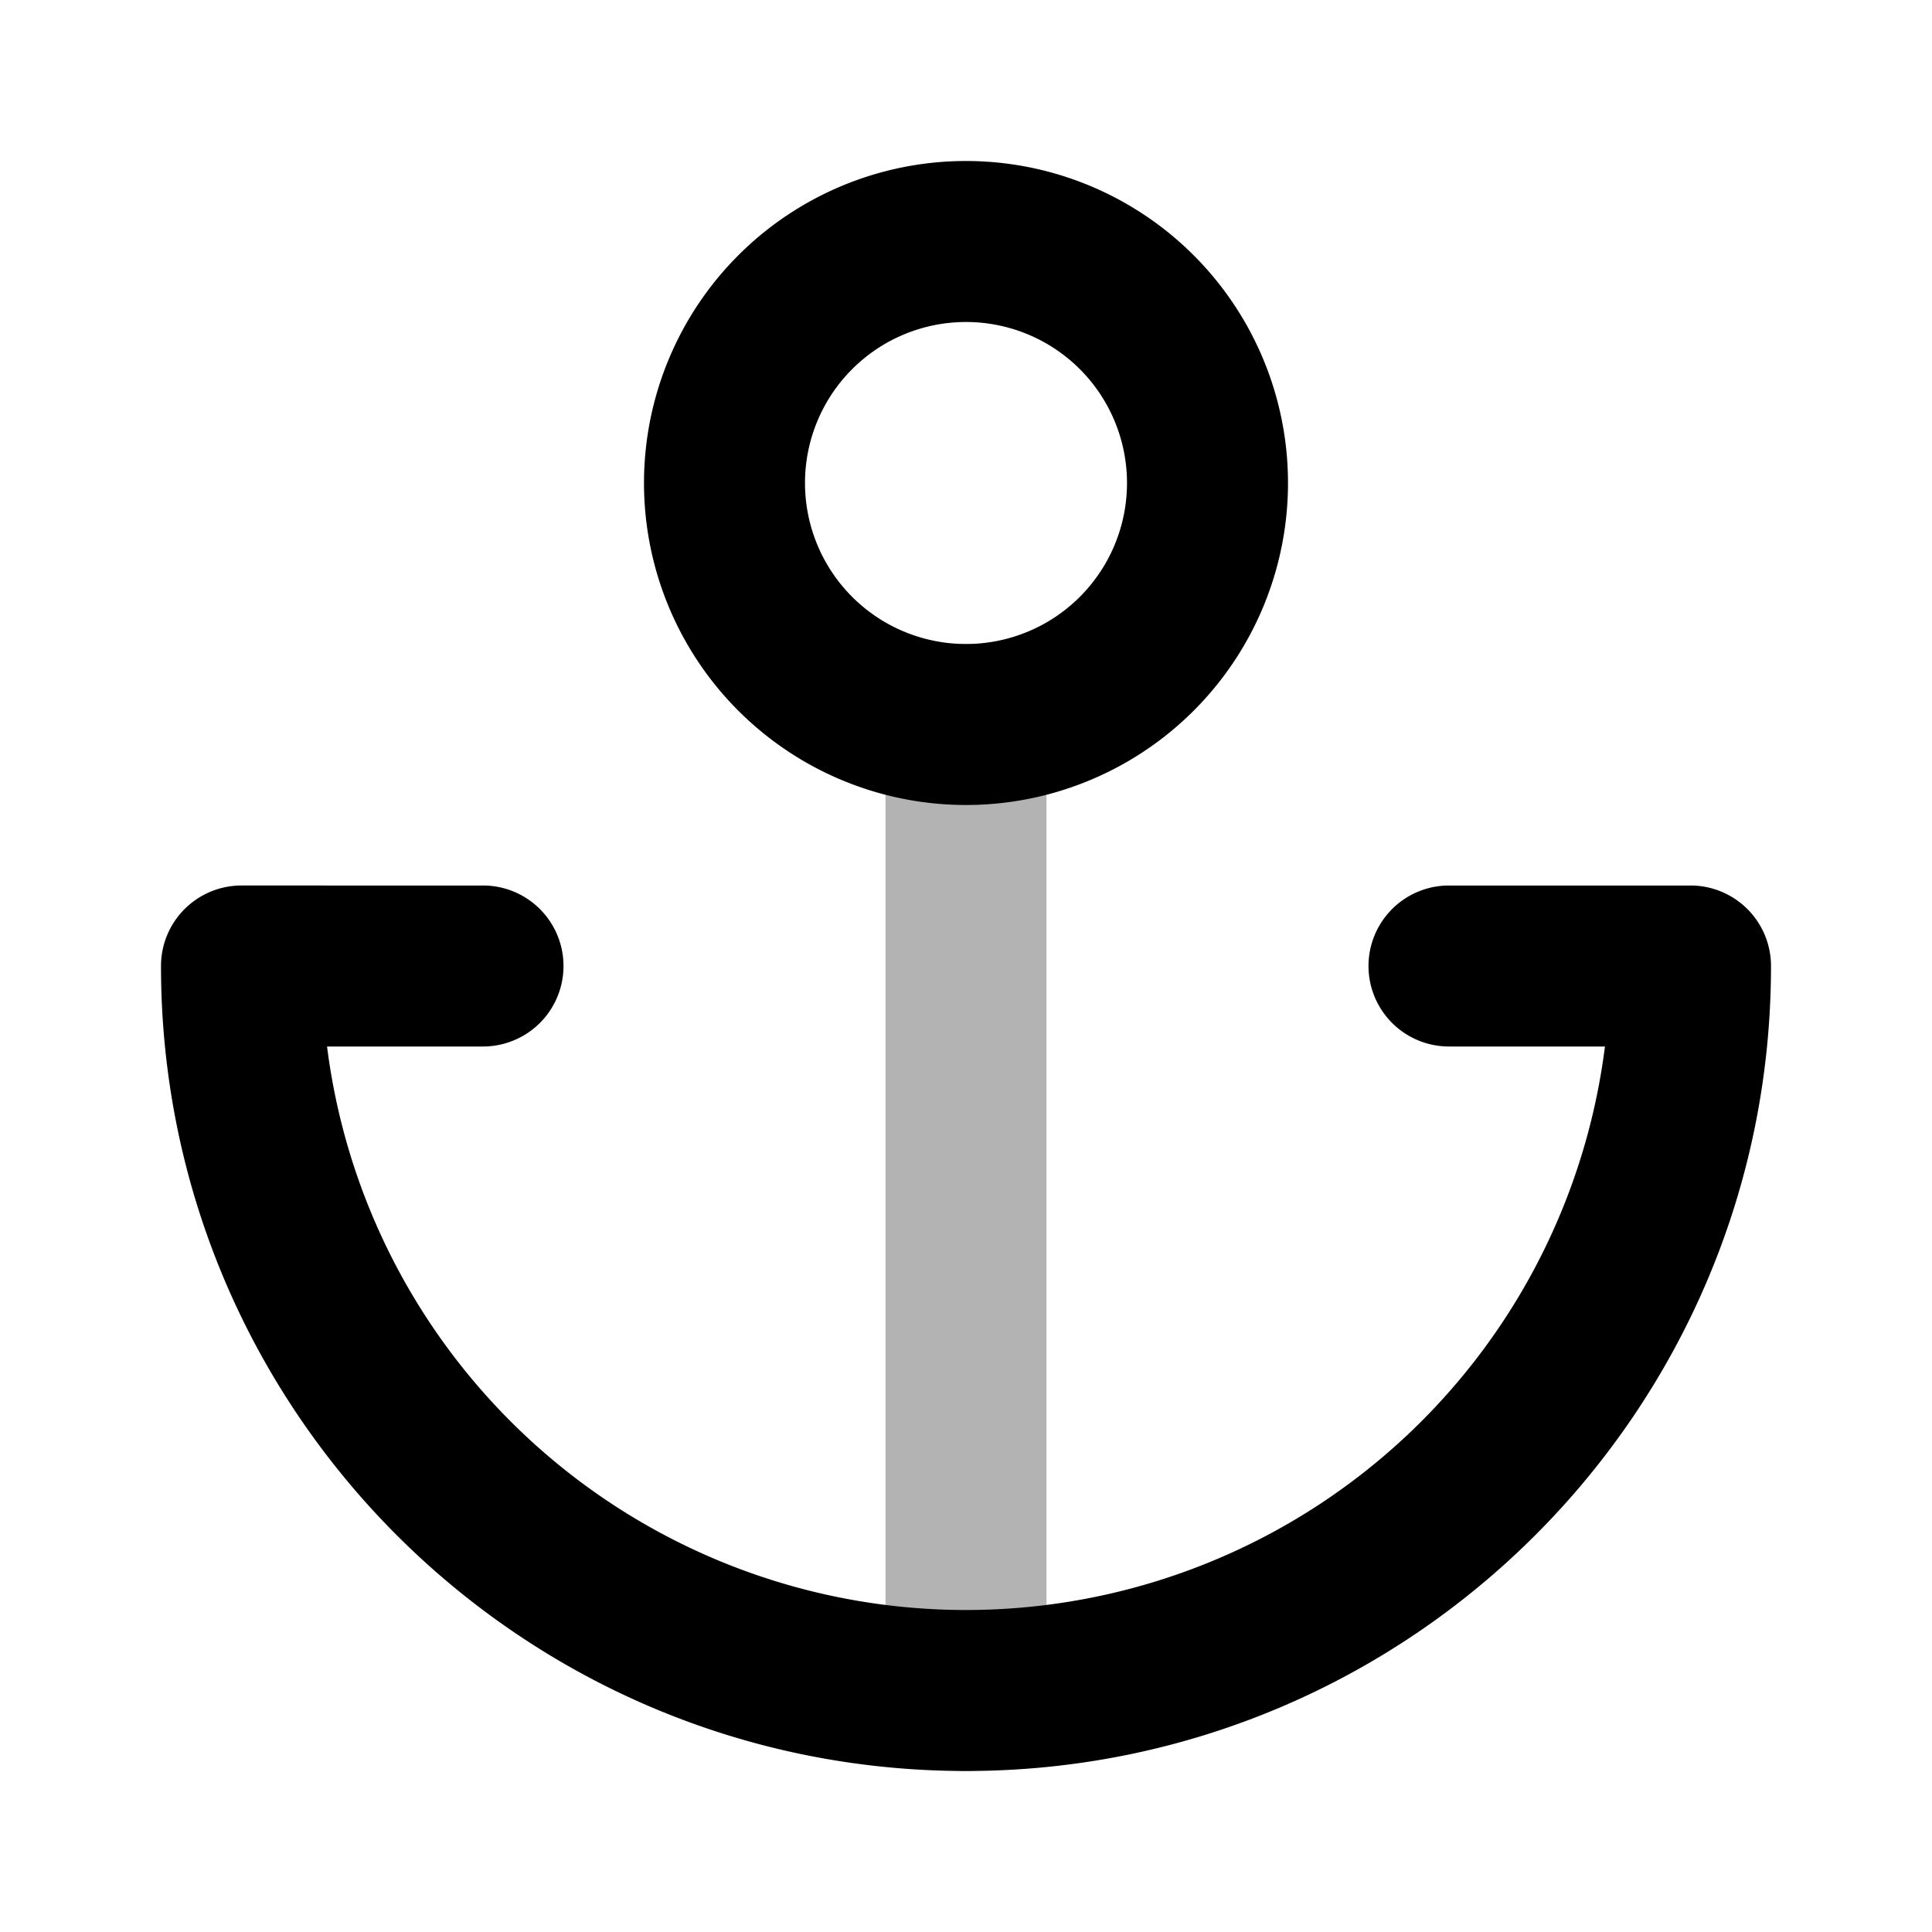 <svg xmlns="http://www.w3.org/2000/svg" width="24" height="24" viewbox="0 0 24 24" fill="none">
    <path stroke="currentColor" stroke-linecap="round" stroke-width="2" d="M12 21V9" opacity=".3"/>
    <path fill="currentColor" d="M21 12h1a1 1 0 0 0-1-1zM3 12v-1a1 1 0 0 0-1 1zm3 1a1 1 0 1 0 0-2zm12-2a1 1 0 1 0 0 2zm2 1a8 8 0 0 1-8 8v2c5.523 0 10-4.477 10-10zm-8 8a8 8 0 0 1-8-8H2c0 5.523 4.477 10 10 10zm-9-7h3v-2H3zm18-2h-3v2h3zm-7-5a2 2 0 0 1-2 2v2a4 4 0 0 0 4-4zm-2 2a2 2 0 0 1-2-2H8a4 4 0 0 0 4 4zm-2-2a2 2 0 0 1 2-2V2a4 4 0 0 0-4 4zm2-2a2 2 0 0 1 2 2h2a4 4 0 0 0-4-4z"/>
</svg>